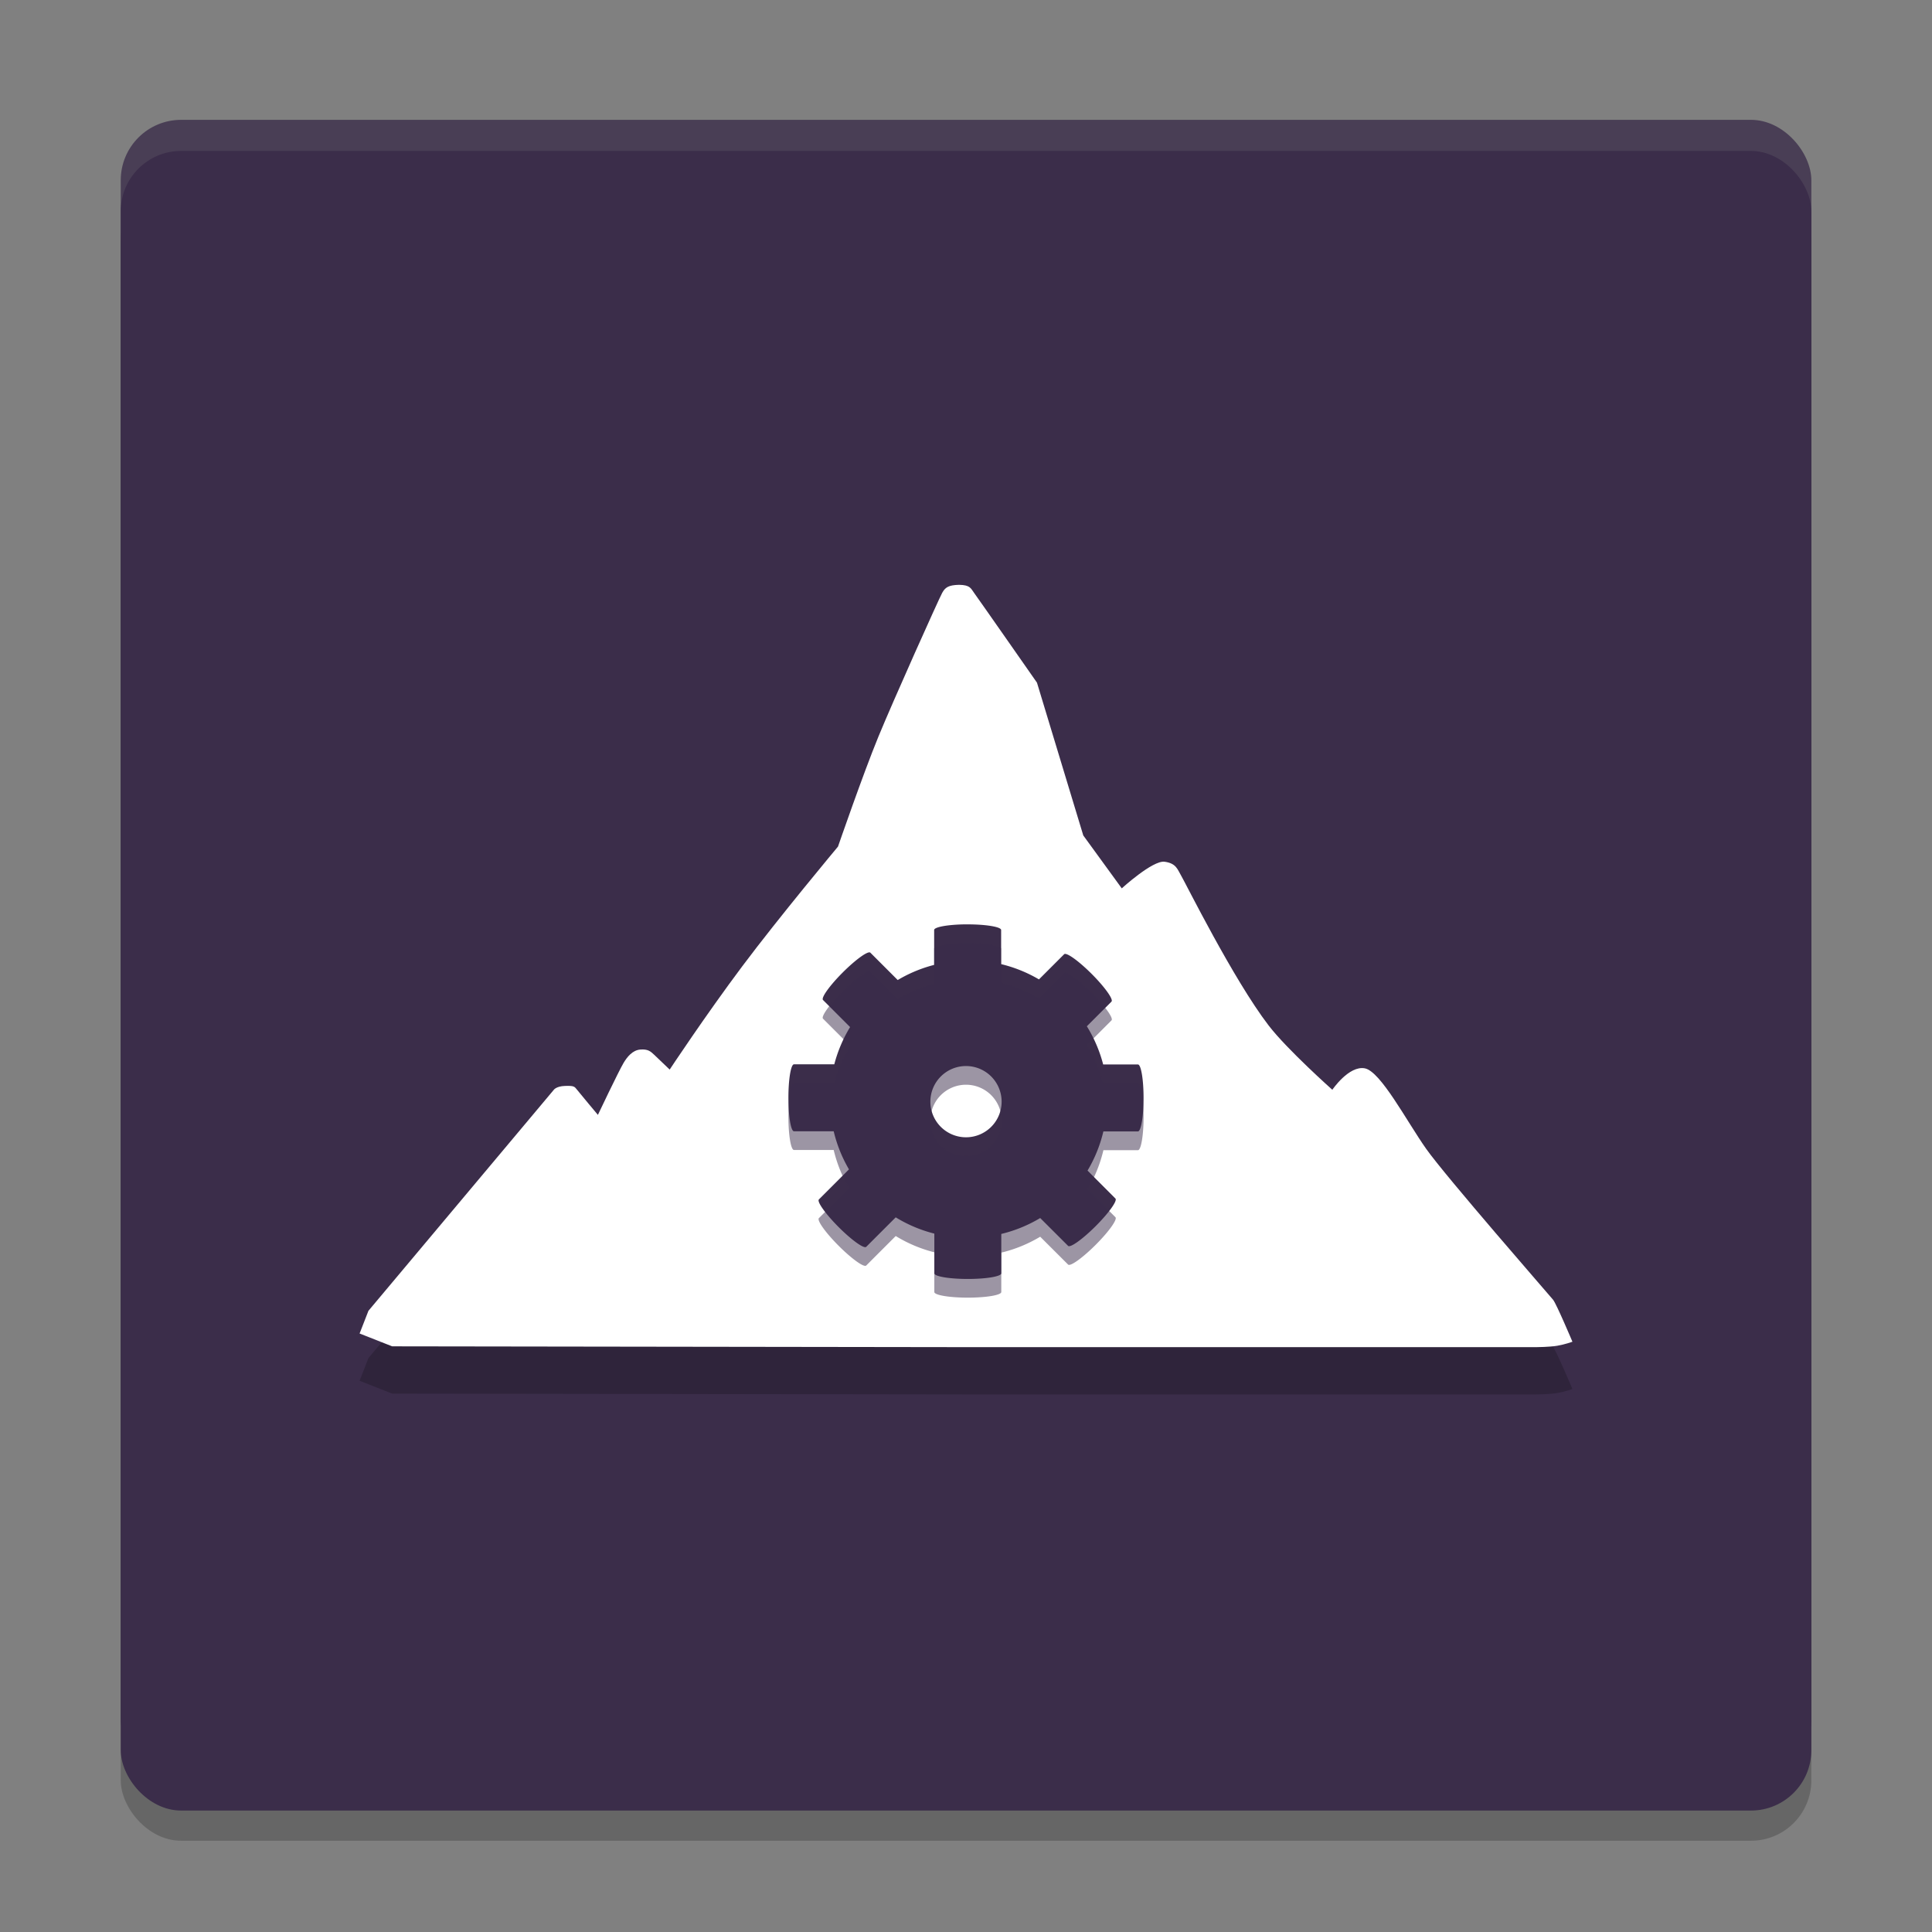 <svg xmlns="http://www.w3.org/2000/svg" width="64" height="64" version="1.1">
 <rect width="100%" height="100%" fill="#808080" stroke="none"/>
 <rect style="opacity:0.8;fill:#3b2d4a" width="56.003" height="54.977" x="4" y="3.97" rx="2" ry="2"/>
 <rect style="opacity:0.2" width="56.003" height="54.977" x="4" y="6" rx="2" ry="2"/>
 <rect style="fill:#3b2d4a" width="56.003" height="54.977" x="4" y="5" rx="2" ry="2"/>
 <path style="opacity:0.2" d="m 32.028,46.192 h 18.868 c 0,0 0.434,-0.003 0.689,-0.046 0.255,-0.043 0.504,-0.133 0.504,-0.133 0,0 -0.53,-1.255 -0.641,-1.391 -0.111,-0.137 -3.561,-4.088 -4.204,-4.999 -0.643,-0.911 -1.507,-2.567 -2.033,-2.667 -0.527,-0.1 -1.076,0.71 -1.076,0.71 0,0 -1.502,-1.337 -2.11,-2.13 -1.165,-1.518 -2.756,-4.725 -2.894,-4.956 -0.124,-0.207 -0.16,-0.415 -0.553,-0.468 -0.394,-0.053 -1.418,0.882 -1.418,0.882 L 35.885,29.241 34.351,24.18 c 0,0 -1.972,-2.825 -2.076,-2.964 -0.115,-0.154 -0.127,-0.272 -0.505,-0.277 -0.353,0.008 -0.461,0.087 -0.56,0.269 -0.119,0.219 -1.601,3.52 -2.111,4.759 -0.51,1.24 -1.339,3.643 -1.339,3.643 0,0 -1.95,2.334 -3.176,3.971 -1.225,1.637 -2.4,3.416 -2.4,3.416 0,0 -0.359,-0.345 -0.515,-0.492 -0.119,-0.112 -0.205,-0.191 -0.459,-0.171 -0.255,0.02 -0.434,0.241 -0.555,0.445 -0.168,0.285 -0.849,1.719 -0.849,1.719 0,0 -0.613,-0.733 -0.69,-0.832 -0.086,-0.11 -0.102,-0.137 -0.4,-0.127 -0.298,0.01 -0.375,0.134 -0.375,0.134 l -6.136,7.315 -0.293,0.752 1.079,0.425 z"/>
 <path style="fill:#ffffff" d="m 32.028,44.626 h 18.868 c 0,0 0.434,-0.003 0.689,-0.046 0.255,-0.043 0.504,-0.133 0.504,-0.133 0,0 -0.53,-1.255 -0.641,-1.391 -0.111,-0.137 -3.561,-4.088 -4.204,-4.999 -0.643,-0.911 -1.507,-2.567 -2.033,-2.667 -0.527,-0.1 -1.076,0.71 -1.076,0.71 0,0 -1.502,-1.337 -2.11,-2.13 -1.165,-1.518 -2.756,-4.725 -2.894,-4.956 -0.124,-0.207 -0.16,-0.415 -0.553,-0.468 -0.394,-0.053 -1.418,0.882 -1.418,0.882 L 35.885,27.675 34.351,22.614 c 0,0 -1.972,-2.825 -2.076,-2.964 -0.115,-0.154 -0.127,-0.272 -0.505,-0.277 -0.353,0.008 -0.461,0.087 -0.56,0.269 -0.119,0.219 -1.601,3.52 -2.111,4.759 -0.51,1.24 -1.339,3.643 -1.339,3.643 0,0 -1.95,2.334 -3.176,3.971 -1.225,1.637 -2.4,3.416 -2.4,3.416 0,0 -0.359,-0.345 -0.515,-0.492 -0.119,-0.112 -0.205,-0.191 -0.459,-0.171 -0.255,0.02 -0.434,0.241 -0.555,0.445 -0.168,0.285 -0.849,1.719 -0.849,1.719 0,0 -0.613,-0.733 -0.69,-0.832 -0.086,-0.11 -0.102,-0.137 -0.4,-0.127 -0.298,0.01 -0.375,0.134 -0.375,0.134 l -6.136,7.315 -0.293,0.752 1.079,0.425 z"/>
 <path style="fill:#3b2d4a" d="m 31.941,30.621 c -0.561,0.01 -0.996,0.09 -0.996,0.186 v 1.156 a 4.604,4.604 0 0 0 -1.207,0.502 l -0.906,-0.906 c -0.072,-0.072 -0.479,0.22 -0.914,0.654 -0.435,0.435 -0.726,0.842 -0.654,0.914 l 0.896,0.896 a 4.604,4.604 0 0 0 -0.523,1.234 h -1.336 c -0.102,0 -0.184,0.495 -0.184,1.109 0,0.615 0.082,1.109 0.184,1.109 h 1.316 a 4.604,4.604 0 0 0 0.506,1.262 l -0.996,0.996 c -0.072,0.072 0.22,0.481 0.654,0.916 0.435,0.435 0.842,0.726 0.914,0.654 l 0.977,-0.977 a 4.604,4.604 0 0 0 1.279,0.539 v 1.316 c 0,0.102 0.495,0.186 1.109,0.186 0.615,0 1.109,-0.084 1.109,-0.186 v -1.305 a 4.604,4.604 0 0 0 1.289,-0.527 l 0.924,0.922 c 0.072,0.072 0.479,-0.22 0.914,-0.654 0.435,-0.435 0.726,-0.842 0.654,-0.914 l -0.924,-0.926 a 4.604,4.604 0 0 0 0.525,-1.297 h 1.145 c 0.102,0 0.186,-0.495 0.186,-1.109 0,-0.615 -0.084,-1.109 -0.186,-1.109 h -1.152 a 4.604,4.604 0 0 0 -0.541,-1.266 l 0.816,-0.816 c 0.072,-0.072 -0.22,-0.481 -0.654,-0.916 -0.435,-0.435 -0.842,-0.726 -0.914,-0.654 l -0.834,0.834 A 4.604,4.604 0 0 0 33.164,31.938 v -1.131 c 0,-0.102 -0.495,-0.186 -1.109,-0.186 -0.038,0 -0.076,-6.37e-4 -0.113,0 z m 0.059,4.693 a 1.18,1.18 0 0 1 1.18,1.18 1.18,1.18 0 0 1 -1.18,1.18 1.18,1.18 0 0 1 -1.18,-1.18 1.18,1.18 0 0 1 1.18,-1.18 z"/>
 <path style="opacity:0.5;fill:#3b2d4a" d="m 31.941,31.24 c -0.561,0.01 -0.996,0.09 -0.996,0.186 v 1.156 a 4.604,4.604 0 0 0 -1.207,0.502 l -0.906,-0.906 c -0.072,-0.072 -0.479,0.22 -0.914,0.654 -0.435,0.435 -0.726,0.842 -0.654,0.914 l 0.896,0.896 a 4.604,4.604 0 0 0 -0.523,1.234 h -1.336 c -0.102,0 -0.184,0.495 -0.184,1.109 0,0.615 0.082,1.109 0.184,1.109 h 1.316 a 4.604,4.604 0 0 0 0.506,1.262 l -0.996,0.996 c -0.072,0.072 0.22,0.481 0.654,0.916 0.435,0.435 0.842,0.726 0.914,0.654 l 0.977,-0.977 a 4.604,4.604 0 0 0 1.279,0.539 v 1.316 c 0,0.102 0.495,0.186 1.109,0.186 0.615,0 1.109,-0.084 1.109,-0.186 v -1.305 a 4.604,4.604 0 0 0 1.289,-0.527 l 0.924,0.922 c 0.072,0.072 0.479,-0.22 0.914,-0.654 0.435,-0.435 0.726,-0.842 0.654,-0.914 L 36.027,39.398 a 4.604,4.604 0 0 0 0.525,-1.297 h 1.145 c 0.102,0 0.186,-0.495 0.186,-1.109 0,-0.615 -0.084,-1.109 -0.186,-1.109 H 36.545 A 4.604,4.604 0 0 0 36.004,34.617 l 0.816,-0.816 c 0.072,-0.072 -0.22,-0.481 -0.654,-0.916 -0.435,-0.435 -0.842,-0.726 -0.914,-0.654 l -0.834,0.834 a 4.604,4.604 0 0 0 -1.254,-0.508 v -1.131 c 0,-0.102 -0.495,-0.186 -1.109,-0.186 -0.038,0 -0.076,-6.37e-4 -0.113,0 z m 0.059,4.693 a 1.18,1.18 0 0 1 1.18,1.18 1.18,1.18 0 0 1 -1.18,1.18 1.18,1.18 0 0 1 -1.18,-1.18 1.18,1.18 0 0 1 1.18,-1.18 z"/>
</svg>
